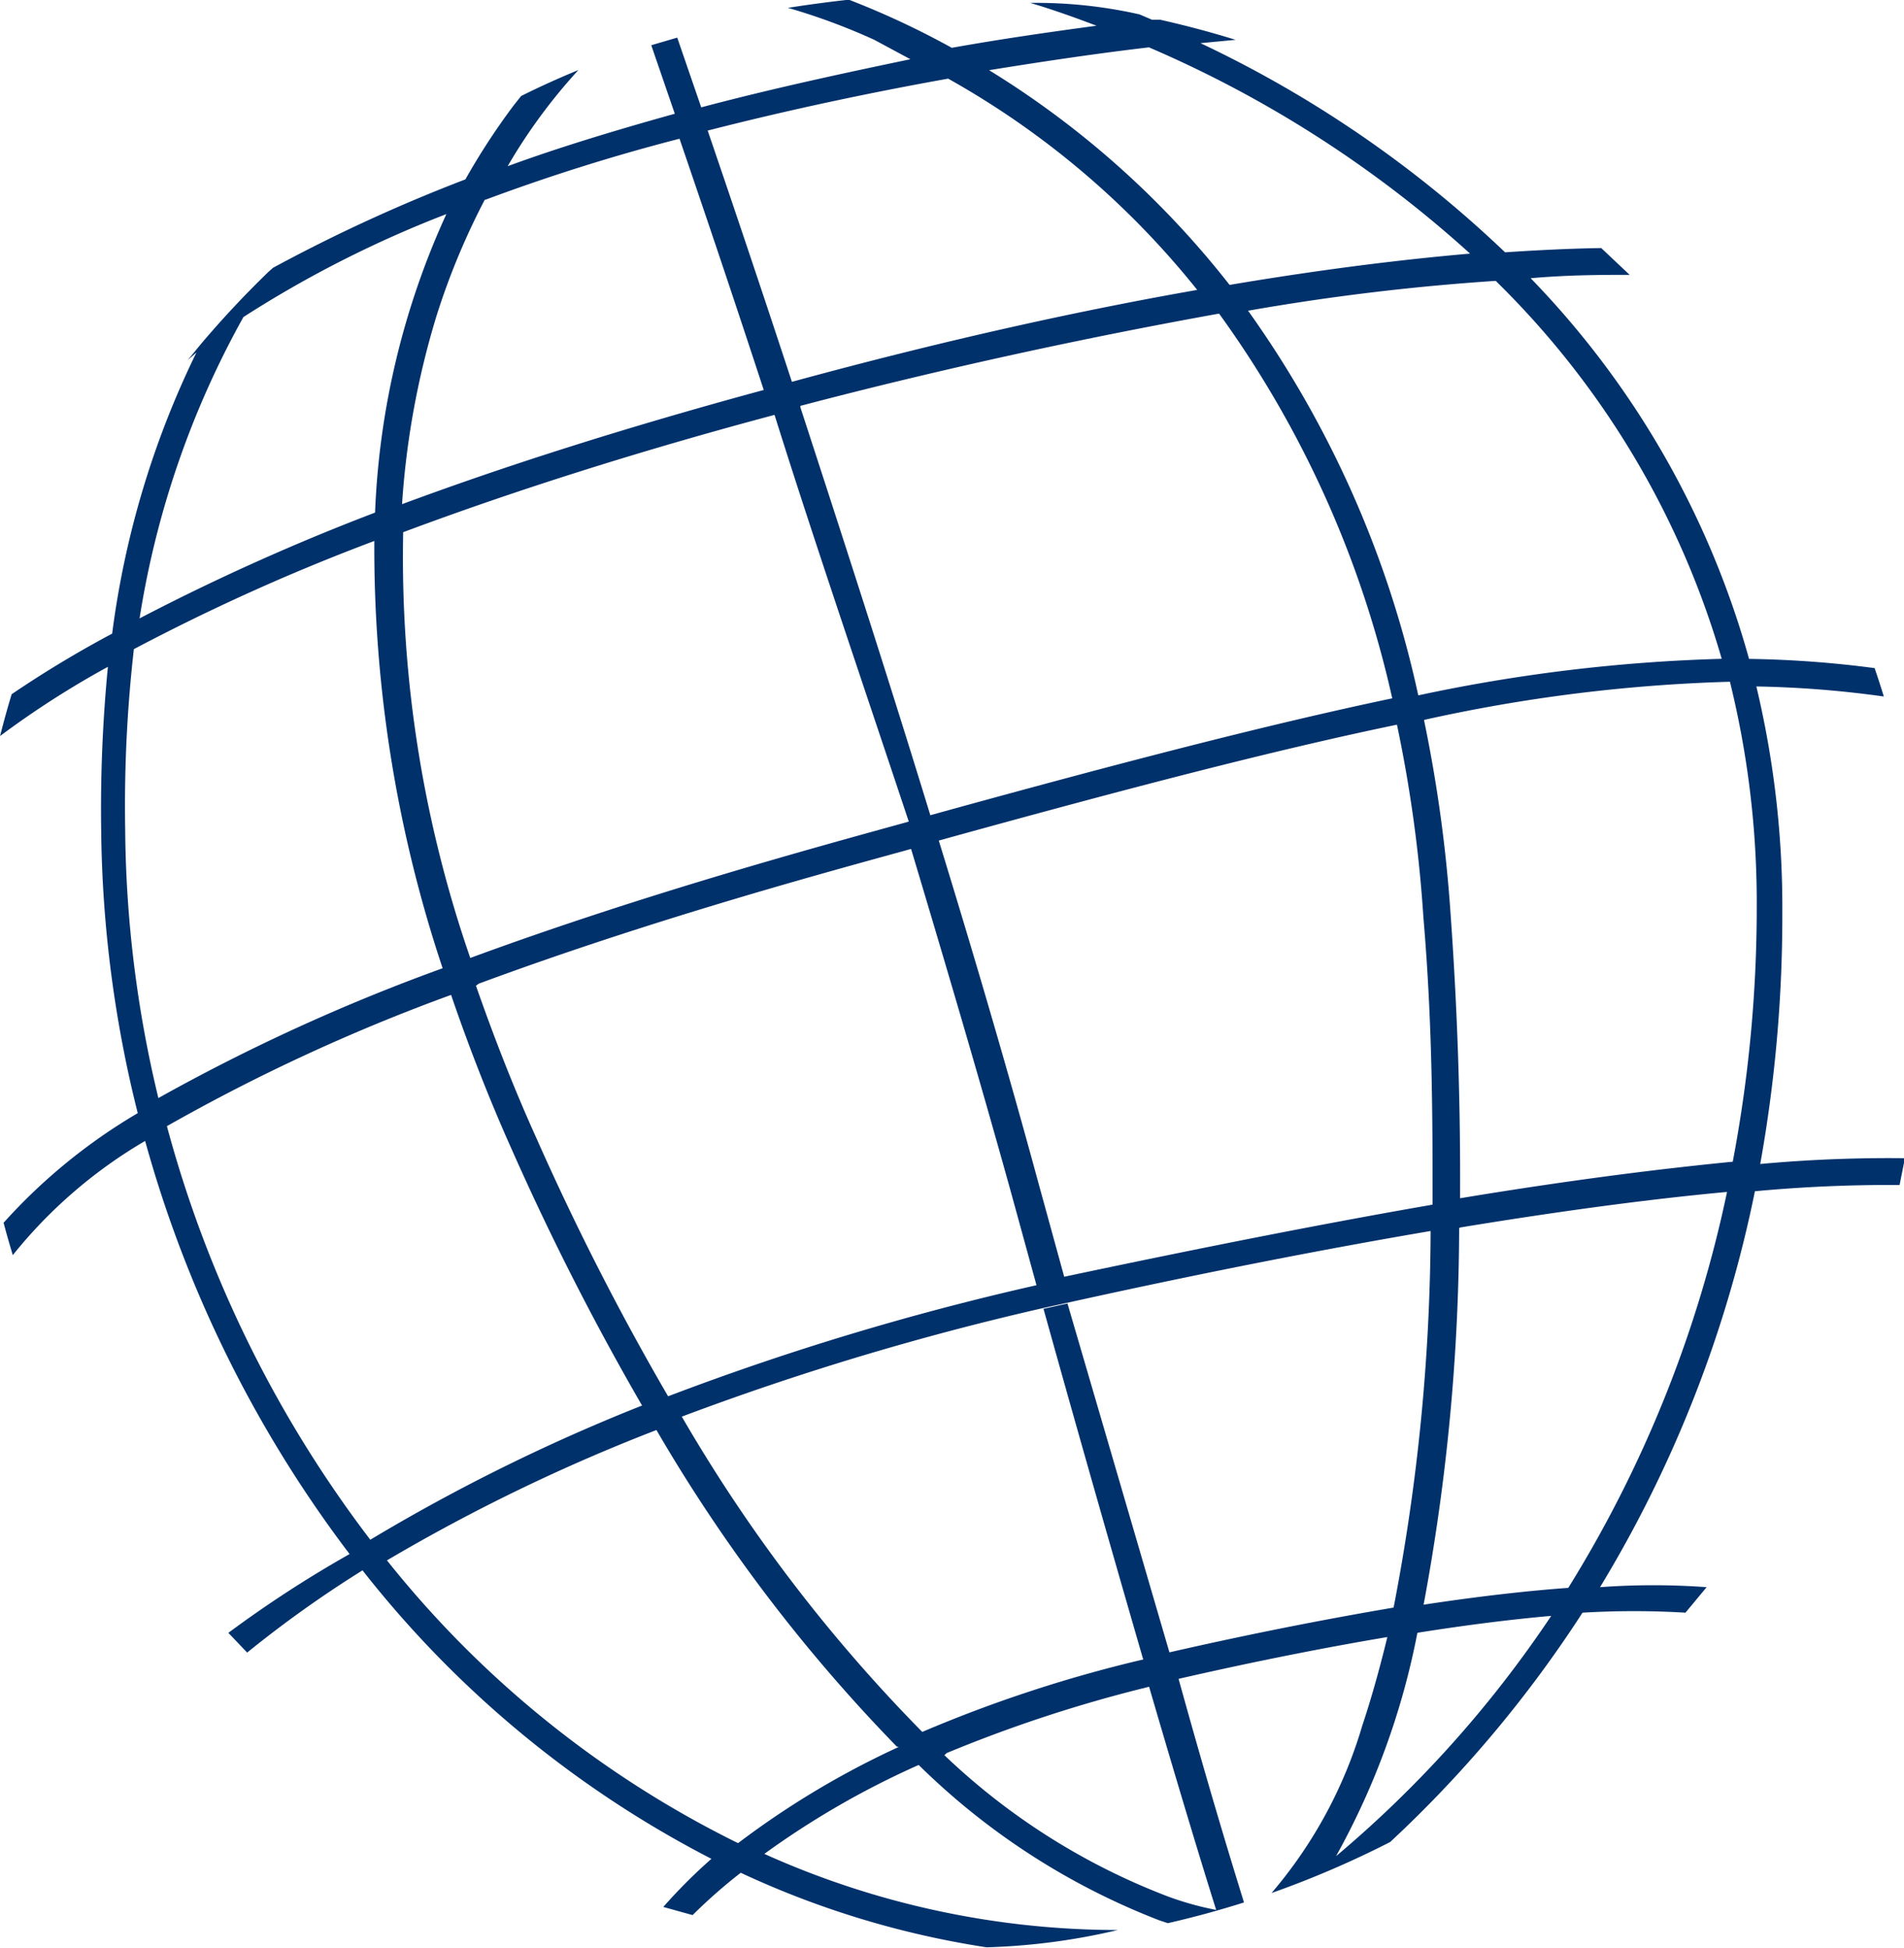<svg xmlns="http://www.w3.org/2000/svg" width="25.005" height="25.587" viewBox="0 0 25.005 25.587">
  <path id="Path_34" data-name="Path 34" d="M137.7,1.2a8.281,8.281,0,0,0-1.132-.419q.4-.063.8-.107a10.992,10.992,0,0,1,1.352.632c.676-.121,1.322-.212,1.9-.29-.543-.208-.871-.3-.871-.3a6.153,6.153,0,0,1,1.436.151l.164.07h.107q.506.114.991.264l-.461.044a15.155,15.155,0,0,1,4,2.747c.473-.032.891-.05,1.263-.056l.373.352c-.367,0-.793,0-1.3.044a11.667,11.667,0,0,1,2.868,5,14.029,14.029,0,0,1,1.649.121q.063.183.121.373a13.725,13.725,0,0,0-1.674-.132,12.493,12.493,0,0,1,.341,2.956,18.435,18.435,0,0,1-.29,3.316,18.449,18.449,0,0,1,1.9-.076l-.07.352a18.962,18.962,0,0,0-1.9.082,16.227,16.227,0,0,1-2.034,5.2,9.627,9.627,0,0,1,1.4,0l-.278.335a11.367,11.367,0,0,0-1.352,0,15.9,15.9,0,0,1-2.526,3.012,12.746,12.746,0,0,1-1.558.67,5.975,5.975,0,0,0,1.192-2.2c.114-.341.221-.72.329-1.162-.783.132-1.693.309-2.742.549.441,1.592.733,2.526.859,2.937q-.5.158-1,.272l-.114-.038a9.241,9.241,0,0,1-3.158-2.04,11.18,11.18,0,0,0-2.027,1.168,11.318,11.318,0,0,0,4.642,1,8.482,8.482,0,0,1-1.724.227,11.843,11.843,0,0,1-3.228-.979,6.948,6.948,0,0,0-.632.556l-.385-.107a7.005,7.005,0,0,1,.632-.632,13.928,13.928,0,0,1-4.582-3.789,15.01,15.01,0,0,0-1.515,1.08l-.247-.259a15.36,15.36,0,0,1,1.592-1.035,16.036,16.036,0,0,1-2.685-5.426,6.316,6.316,0,0,0-1.738,1.5q-.063-.208-.121-.425a7.428,7.428,0,0,1,1.762-1.44,15.825,15.825,0,0,1-.48-3.708,19.291,19.291,0,0,1,.088-2.154,12,12,0,0,0-1.416.909q.07-.278.152-.549A14.433,14.433,0,0,1,127.693,9,11.851,11.851,0,0,1,128.8,5.307l-.114.1.164-.2a12.939,12.939,0,0,1,.893-.956l.063-.056a21.263,21.263,0,0,1,2.526-1.161,8.954,8.954,0,0,1,.632-.969l.1-.126q.367-.183.752-.341a7.276,7.276,0,0,0-.929,1.263c.632-.233,1.377-.461,2.195-.689l-.309-.9.341-.1.315.916c.953-.253,1.9-.455,2.747-.632Zm1.51.4a11.957,11.957,0,0,1,3.158,2.82c1.234-.208,2.28-.335,3.158-.411A15.2,15.2,0,0,0,141.309,1.3c-.65.076-1.333.176-2.1.3Zm3.4,3.158a13.662,13.662,0,0,1,2.236,5.053,21.817,21.817,0,0,1,3.985-.48,11.366,11.366,0,0,0-2.968-4.964,30.3,30.3,0,0,0-3.246.391Zm2.312,5.38a18.681,18.681,0,0,1,.347,2.526c.1,1.389.132,2.634.126,3.752,1.491-.247,2.671-.391,3.581-.48a17.87,17.87,0,0,0,.315-3.348,12.11,12.11,0,0,0-.352-2.956,21.191,21.191,0,0,0-4.011.5Zm.461,6.67a27.267,27.267,0,0,1-.467,4.946c.752-.114,1.377-.183,1.9-.221a16.144,16.144,0,0,0,2.085-5.2c-.891.082-2.047.227-3.505.467Zm-.549,5.318a9.869,9.869,0,0,1-1.068,2.931,15,15,0,0,0,2.826-3.156c-.5.044-1.074.114-1.75.221Zm.2-5.615c0-1.124,0-2.379-.121-3.789a17.809,17.809,0,0,0-.347-2.526c-1.617.335-3.556.841-6.017,1.522.461,1.5.909,3.026,1.3,4.466l.347,1.263c1.888-.4,3.493-.714,4.838-.947Zm-3.071-12a11.167,11.167,0,0,0-3.291-2.8c-1.024.183-2.1.411-3.158.682.29.849.676,1.99,1.106,3.3,2.059-.562,3.834-.947,5.35-1.212Zm-5.23,1.522c.529,1.623,1.132,3.48,1.712,5.375l-.283.082c-.632-1.9-1.263-3.746-1.77-5.363-1.68.448-3.348.969-4.877,1.541a16.094,16.094,0,0,0,.881,5.592c2.306-.849,4.582-1.465,5.723-1.781l.341-.1c2.467-.682,4.421-1.188,6.044-1.529a13.688,13.688,0,0,0-2.274-5.053c-1.718.309-3.606.714-5.5,1.212Zm1.264,17.584a21.312,21.312,0,0,1-3.156-4.157,23.934,23.934,0,0,0-3.539,1.712,13.542,13.542,0,0,0,4.611,3.714,11.3,11.3,0,0,1,2.109-1.263Zm-3.341-4.472a34.994,34.994,0,0,1-1.719-3.379c-.283-.632-.556-1.327-.793-2.021a24.633,24.633,0,0,0-3.732,1.724,15.652,15.652,0,0,0,2.671,5.432,24.476,24.476,0,0,1,3.6-1.775Zm-2.62-5.741a17.413,17.413,0,0,1-.9-5.621,27.2,27.2,0,0,0-3.158,1.421,18.18,18.18,0,0,0-.114,2.362A15.48,15.48,0,0,0,128.3,15.1a25.267,25.267,0,0,1,3.752-1.712Zm-.891-5.976a10.391,10.391,0,0,1,.937-3.938,14.705,14.705,0,0,0-2.665,1.352A11.906,11.906,0,0,0,128.053,8.8a29.225,29.225,0,0,1,3.12-1.4Zm1.44-4.124a9.382,9.382,0,0,0-.632,1.522A10.883,10.883,0,0,0,131.5,7.3c1.308-.486,2.874-.991,4.75-1.5-.43-1.314-.815-2.45-1.106-3.3a25.422,25.422,0,0,0-2.526.793Zm-.114,10.321c.221.632.48,1.308.793,2a34.622,34.622,0,0,0,1.73,3.392,35.774,35.774,0,0,1,4.838-1.459l-.347-1.264c-.4-1.44-.849-2.962-1.3-4.466-1.049.29-3.354.909-5.679,1.77Zm6.152,10.106a8.767,8.767,0,0,0,2.937,1.856,4.006,4.006,0,0,0,.632.176c-.132-.417-.425-1.37-.881-2.931a18.275,18.275,0,0,0-2.659.871Zm2.609-1.263c-.347-1.2-.783-2.716-1.308-4.6l.315-.07c.556,1.9.991,3.392,1.339,4.582,1.156-.264,2.123-.448,2.944-.588a26.422,26.422,0,0,0,.486-4.946c-1.333.227-2.9.529-4.737.935l-.347.076a36.679,36.679,0,0,0-4.75,1.427,20.661,20.661,0,0,0,3.158,4.141,17.768,17.768,0,0,1,2.908-.953Z" transform="translate(-126.22 -0.678)" fill="#00316b"/>
</svg>
